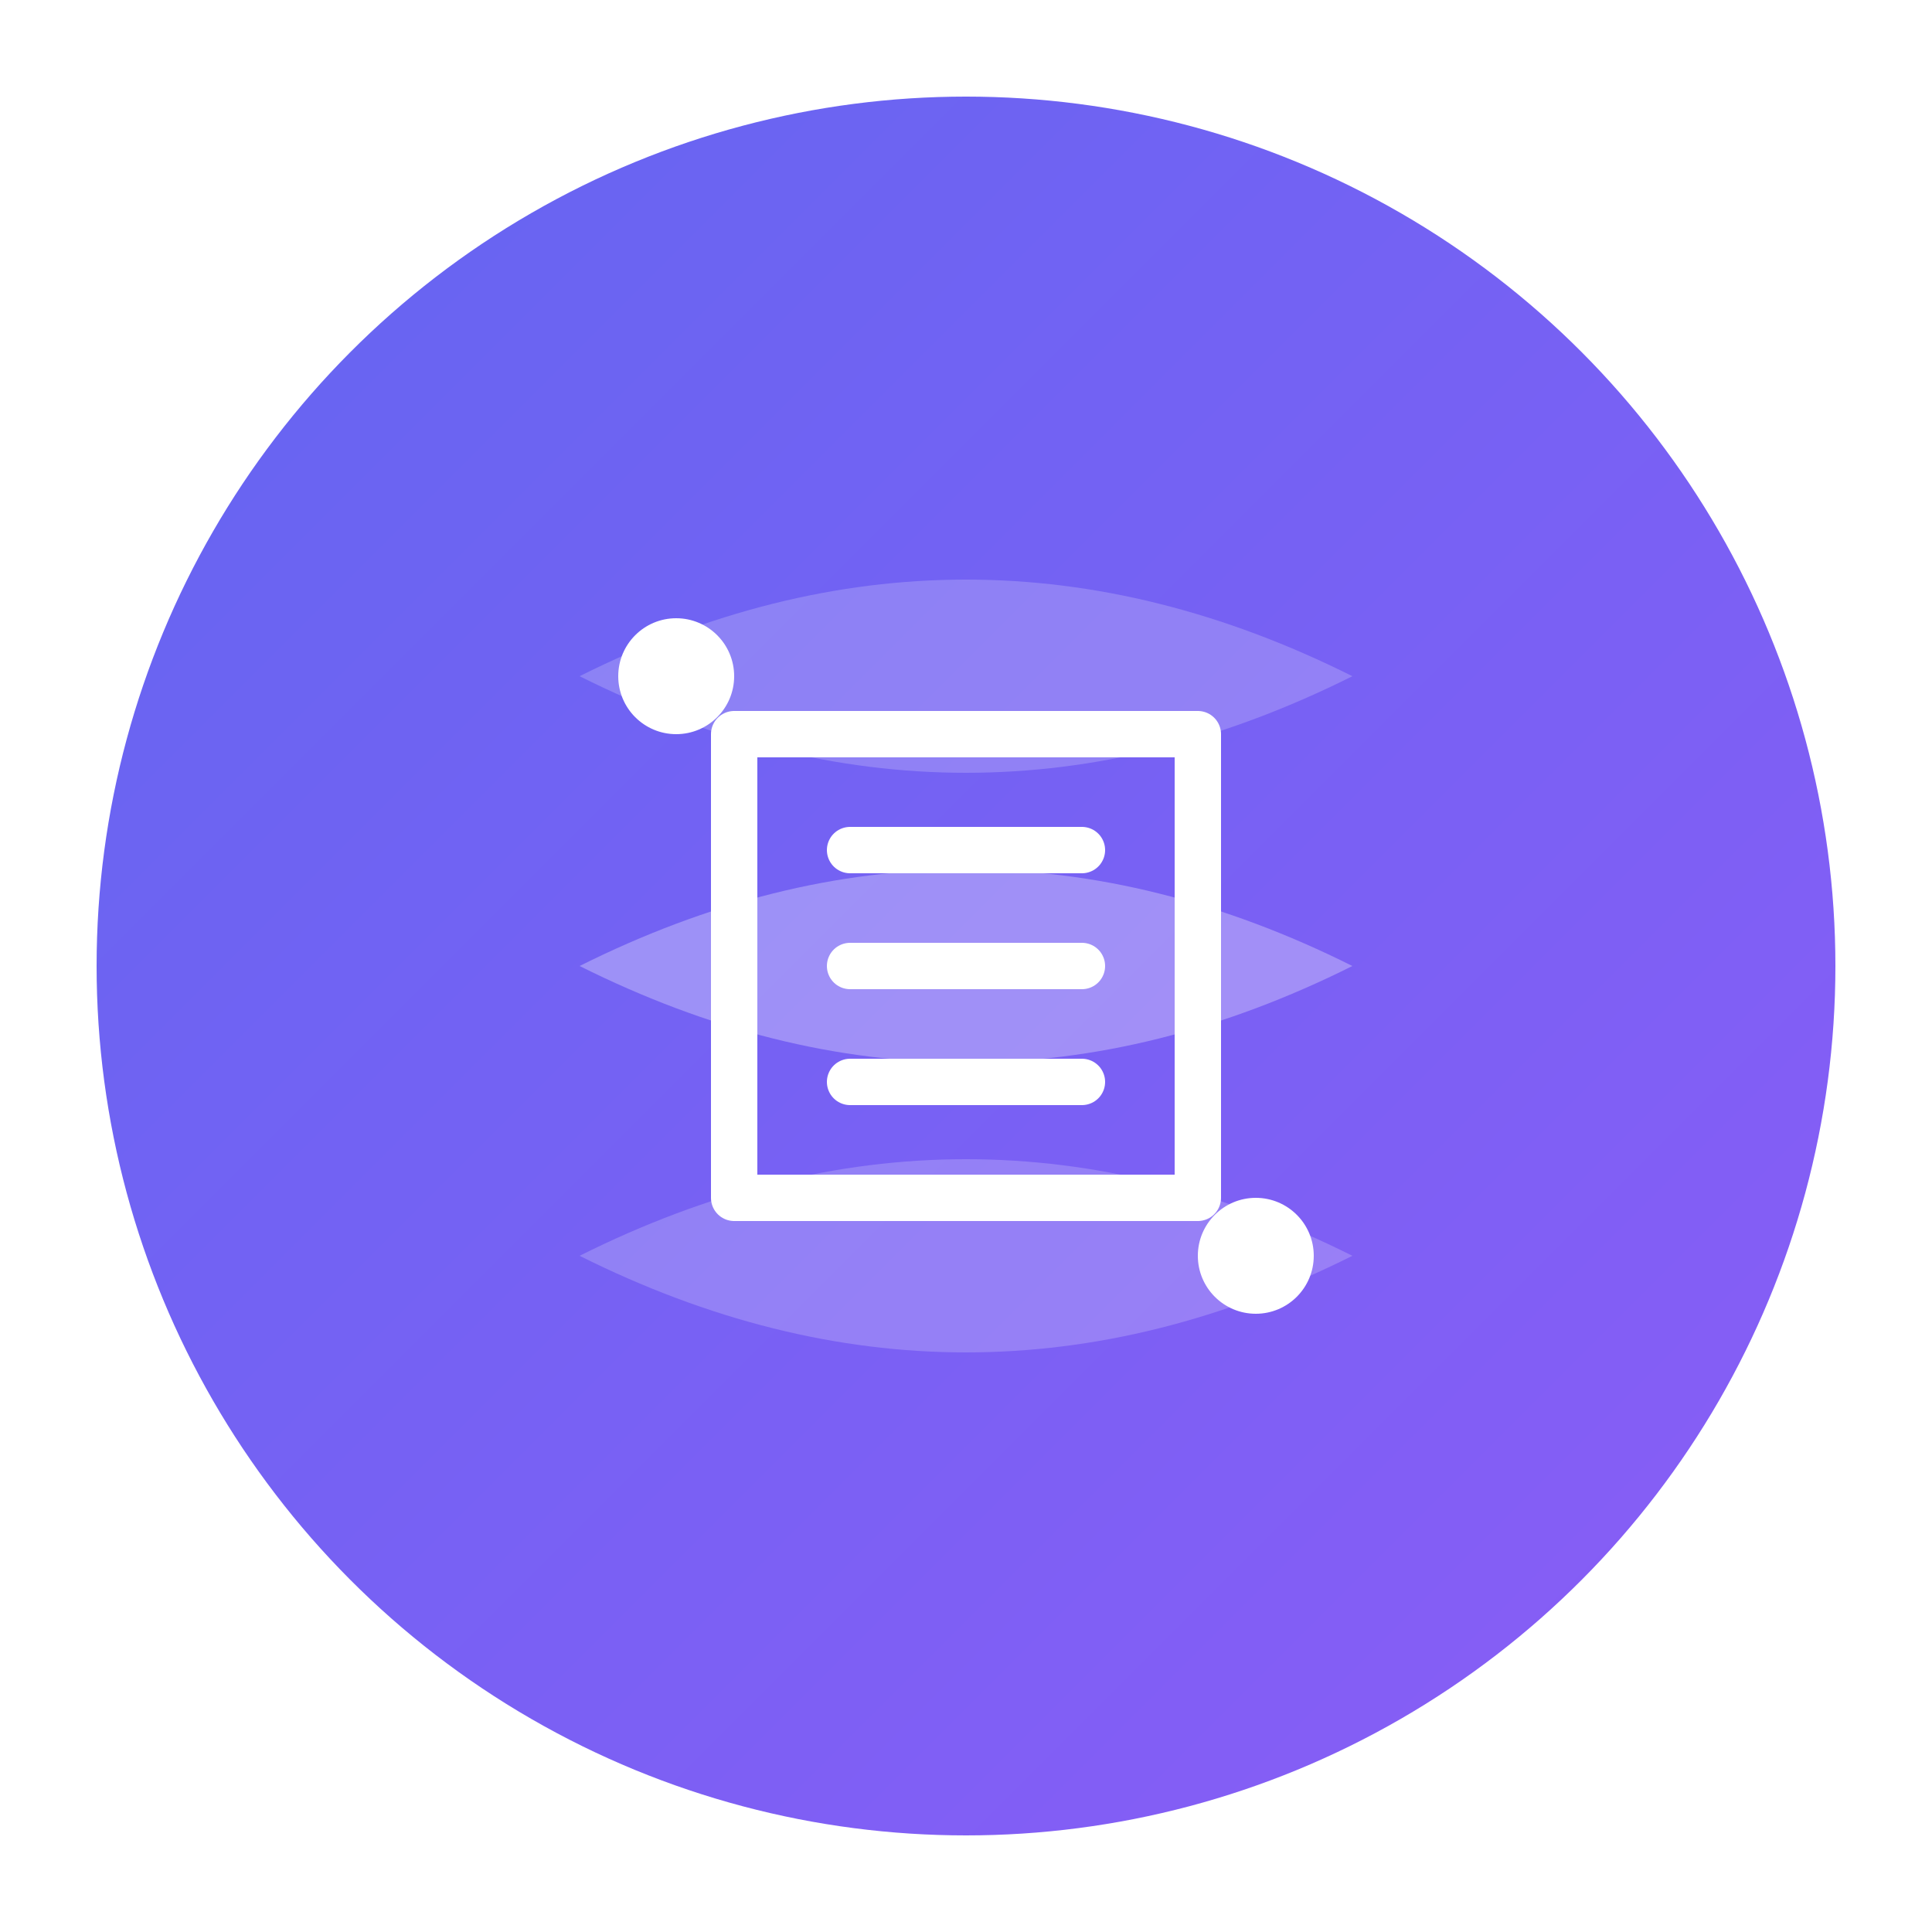 <svg xmlns="http://www.w3.org/2000/svg" viewBox="0 0 100 100">
  <defs>
    <!-- 主渐变 -->
    <linearGradient id="mainGrad" x1="0%" y1="0%" x2="100%" y2="100%">
      <stop offset="0%" style="stop-color:#6366f1;stop-opacity:1" />
      <stop offset="100%" style="stop-color:#8b5cf6;stop-opacity:1" />
    </linearGradient>
    
    <!-- 光效渐变 -->
    <linearGradient id="glowGrad" x1="50%" y1="0%" x2="50%" y2="100%">
      <stop offset="0%" style="stop-color:#ffffff;stop-opacity:0.5" />
      <stop offset="100%" style="stop-color:#ffffff;stop-opacity:0" />
    </linearGradient>
    
    <!-- 滤镜效果 -->
    <filter id="glow" x="-50%" y="-50%" width="200%" height="200%">
      <feGaussianBlur in="SourceGraphic" stdDeviation="2" />
    </filter>
  </defs>
  
  <!-- 背景圆 -->
  <circle cx="50" cy="50" r="45" fill="url(#mainGrad)" />
  
  <!-- 数据流动效果 -->
  <path d="M30 35 Q50 25 70 35 Q50 45 30 35" fill="#ffffff" opacity="0.2" />
  <path d="M30 50 Q50 40 70 50 Q50 60 30 50" fill="#ffffff" opacity="0.3" />
  <path d="M30 65 Q50 55 70 65 Q50 75 30 65" fill="#ffffff" opacity="0.2" />
  
  <!-- 中心图标 -->
  <g transform="translate(50,50) scale(0.6)">
    <path d="M-20 -20 L20 -20 L20 20 L-20 20 Z" 
          fill="none" 
          stroke="#ffffff" 
          stroke-width="4"
          stroke-linejoin="round" />
    <path d="M-10 -10 L10 -10 M-10 0 L10 0 M-10 10 L10 10" 
          stroke="#ffffff" 
          stroke-width="4"
          stroke-linecap="round" />
  </g>
  
  <!-- 光效装饰 -->
  <circle cx="35" cy="35" r="3" fill="#ffffff" filter="url(#glow)" />
  <circle cx="65" cy="65" r="3" fill="#ffffff" filter="url(#glow)" />
</svg> 